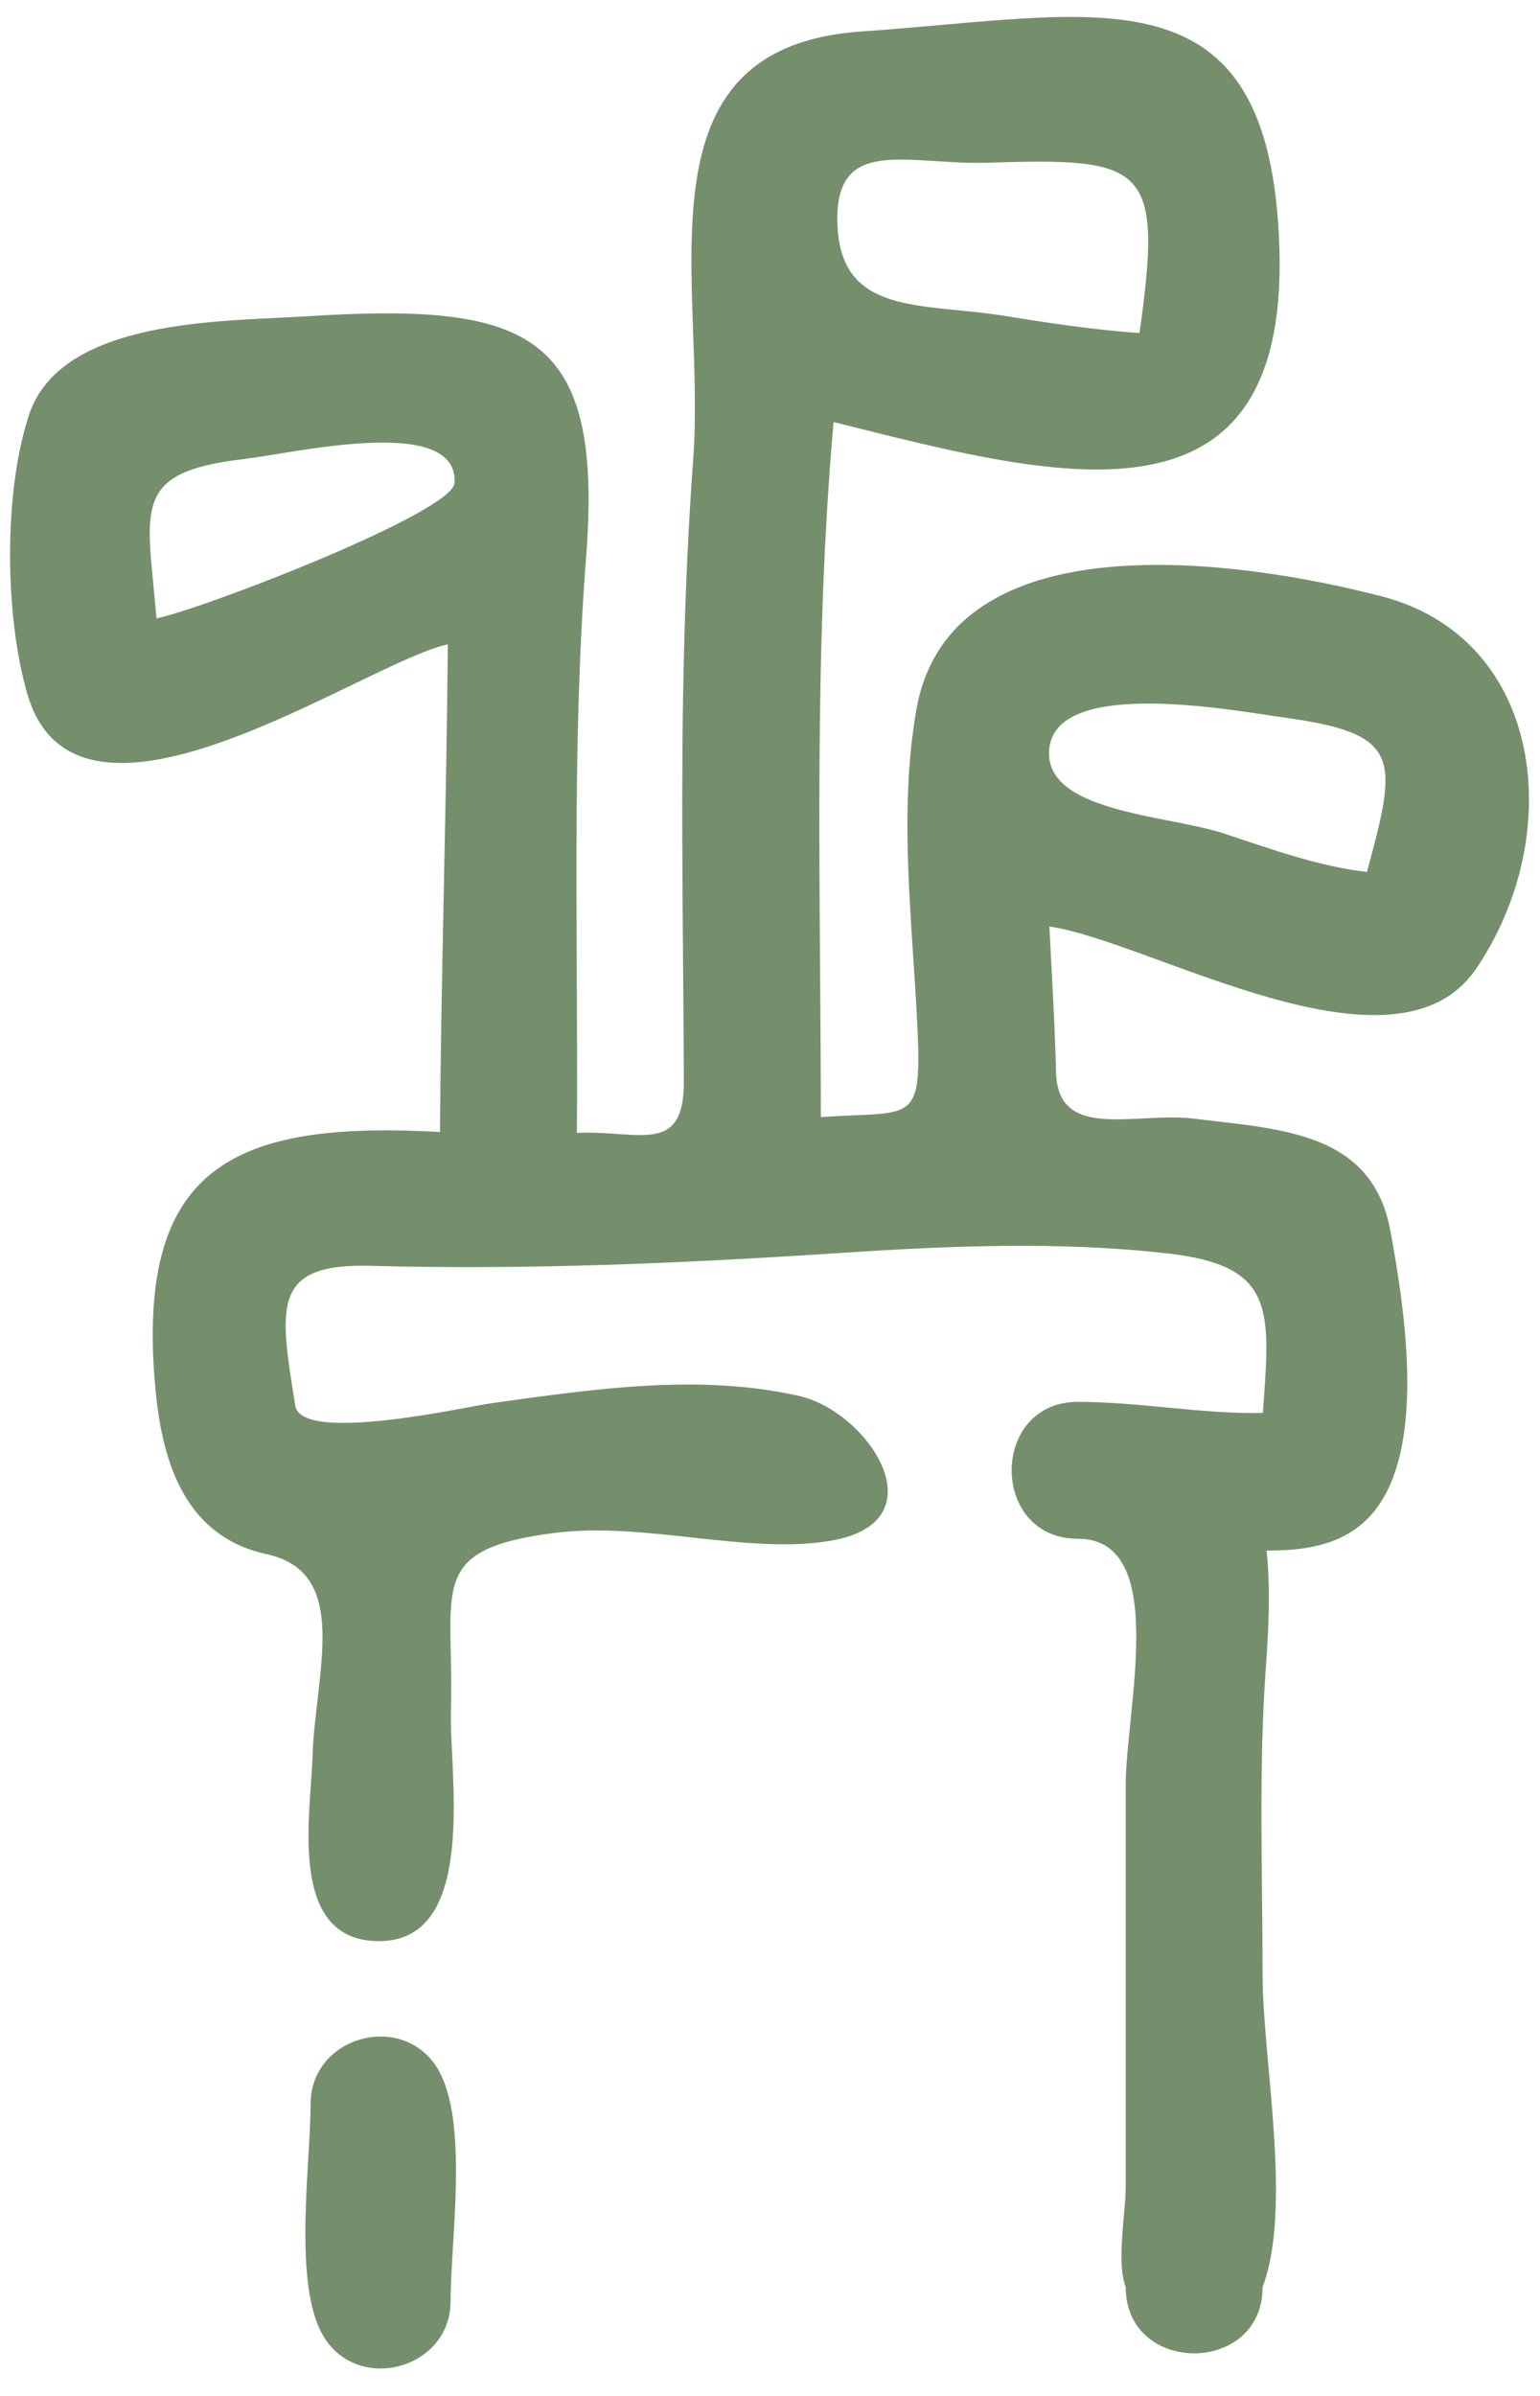 <?xml version="1.0" ?><svg height="70" viewBox="0 0 45 70" width="45" xmlns="http://www.w3.org/2000/svg"><path d="M220.983,326.588 C220.974,324.287 220.946,321.987 220.937,319.686 C220.922,315.928 220.979,312.167 221.256,308.418 C221.641,303.217 219.439,296.375 226.188,295.918 C233.112,295.449 238.128,293.898 238.385,302.251 C238.649,310.883 231.729,308.918 225.358,307.331 C224.76,314.087 224.981,320.865 224.986,327.637 C227.629,327.453 227.934,327.892 227.812,325.113 C227.676,322.031 227.241,318.806 227.775,315.743 C228.761,310.082 237.313,311.373 241.358,312.418 C246.144,313.655 246.774,319.421 244.133,323.303 C241.762,326.787 234.639,322.501 231.664,322.07 C231.734,323.488 231.824,324.907 231.859,326.327 C231.909,328.366 234.197,327.473 235.883,327.682 C238.425,327.996 241.1,328.057 241.631,330.974 C242.034,333.186 242.76,337.572 240.96,339.371 C240.162,340.171 239.087,340.3 238.01,340.304 C238.136,341.488 238.064,342.65 237.982,343.828 C237.776,346.775 237.894,349.753 237.894,352.704 C237.894,355.164 238.773,359.501 237.894,361.82 C237.894,364.401 233.894,364.401 233.894,361.82 C233.614,361.082 233.894,359.661 233.894,358.89 L233.894,347.169 C233.894,344.94 235.182,339.957 232.497,339.957 C229.916,339.957 229.916,335.957 232.497,335.957 C234.303,335.957 236.093,336.316 237.902,336.281 C238.118,333.267 238.286,331.982 235.129,331.622 C231.943,331.259 228.716,331.399 225.525,331.609 C220.918,331.91 216.431,332.107 211.824,331.983 C208.925,331.906 209.165,333.174 209.628,336.068 C209.809,337.193 214.63,336.098 215.347,335.999 C218.297,335.59 221.409,335.116 224.357,335.786 C226.371,336.244 228.52,339.459 225.274,340.015 C222.847,340.43 219.831,339.449 217.197,339.787 C213.43,340.271 214.277,341.408 214.177,344.988 C214.117,346.739 215.009,351.713 212.075,351.713 C209.39,351.713 210.08,348.023 210.13,346.353 C210.204,343.884 211.28,340.948 208.79,340.407 C206.435,339.895 205.755,337.776 205.55,335.663 C204.913,329.082 207.795,327.735 213.856,328.072 C213.891,323.322 214.047,318.575 214.085,313.826 C211.651,314.346 203.265,320.334 201.798,315.274 C201.135,312.985 201.102,309.389 201.845,307.128 C202.776,304.293 207.546,304.394 209.867,304.246 C216.435,303.827 218.663,304.64 218.121,311.353 C217.698,316.868 217.899,322.557 217.857,328.096 C219.682,328.022 220.991,328.772 220.983,326.588 Z M214.282,309.112 C214.402,307.087 209.581,308.243 208.122,308.413 C204.798,308.8 205.305,309.86 205.573,313.067 C207.005,312.767 214.231,309.967 214.282,309.112 Z M234.297,304.731 C234.994,299.807 234.476,299.606 229.88,299.754 C227.506,299.831 225.354,298.913 225.472,301.589 C225.588,304.24 227.959,303.839 230.389,304.234 C231.682,304.444 232.989,304.639 234.297,304.731 Z M240.943,320.473 C241.85,317.142 241.954,316.439 238.551,315.968 C237.058,315.762 231.891,314.776 231.662,316.864 C231.457,318.728 235.08,318.802 236.768,319.353 C238.105,319.792 239.529,320.319 240.943,320.473 Z M210.076,356.472 C210.076,354.477 212.797,353.745 213.803,355.462 C214.7,356.994 214.167,360.47 214.167,362.227 C214.167,364.222 211.446,364.954 210.44,363.236 C209.554,361.723 210.076,358.184 210.076,356.472 Z" fill="#758f6d" transform="translate(-201 -295)"/></svg>